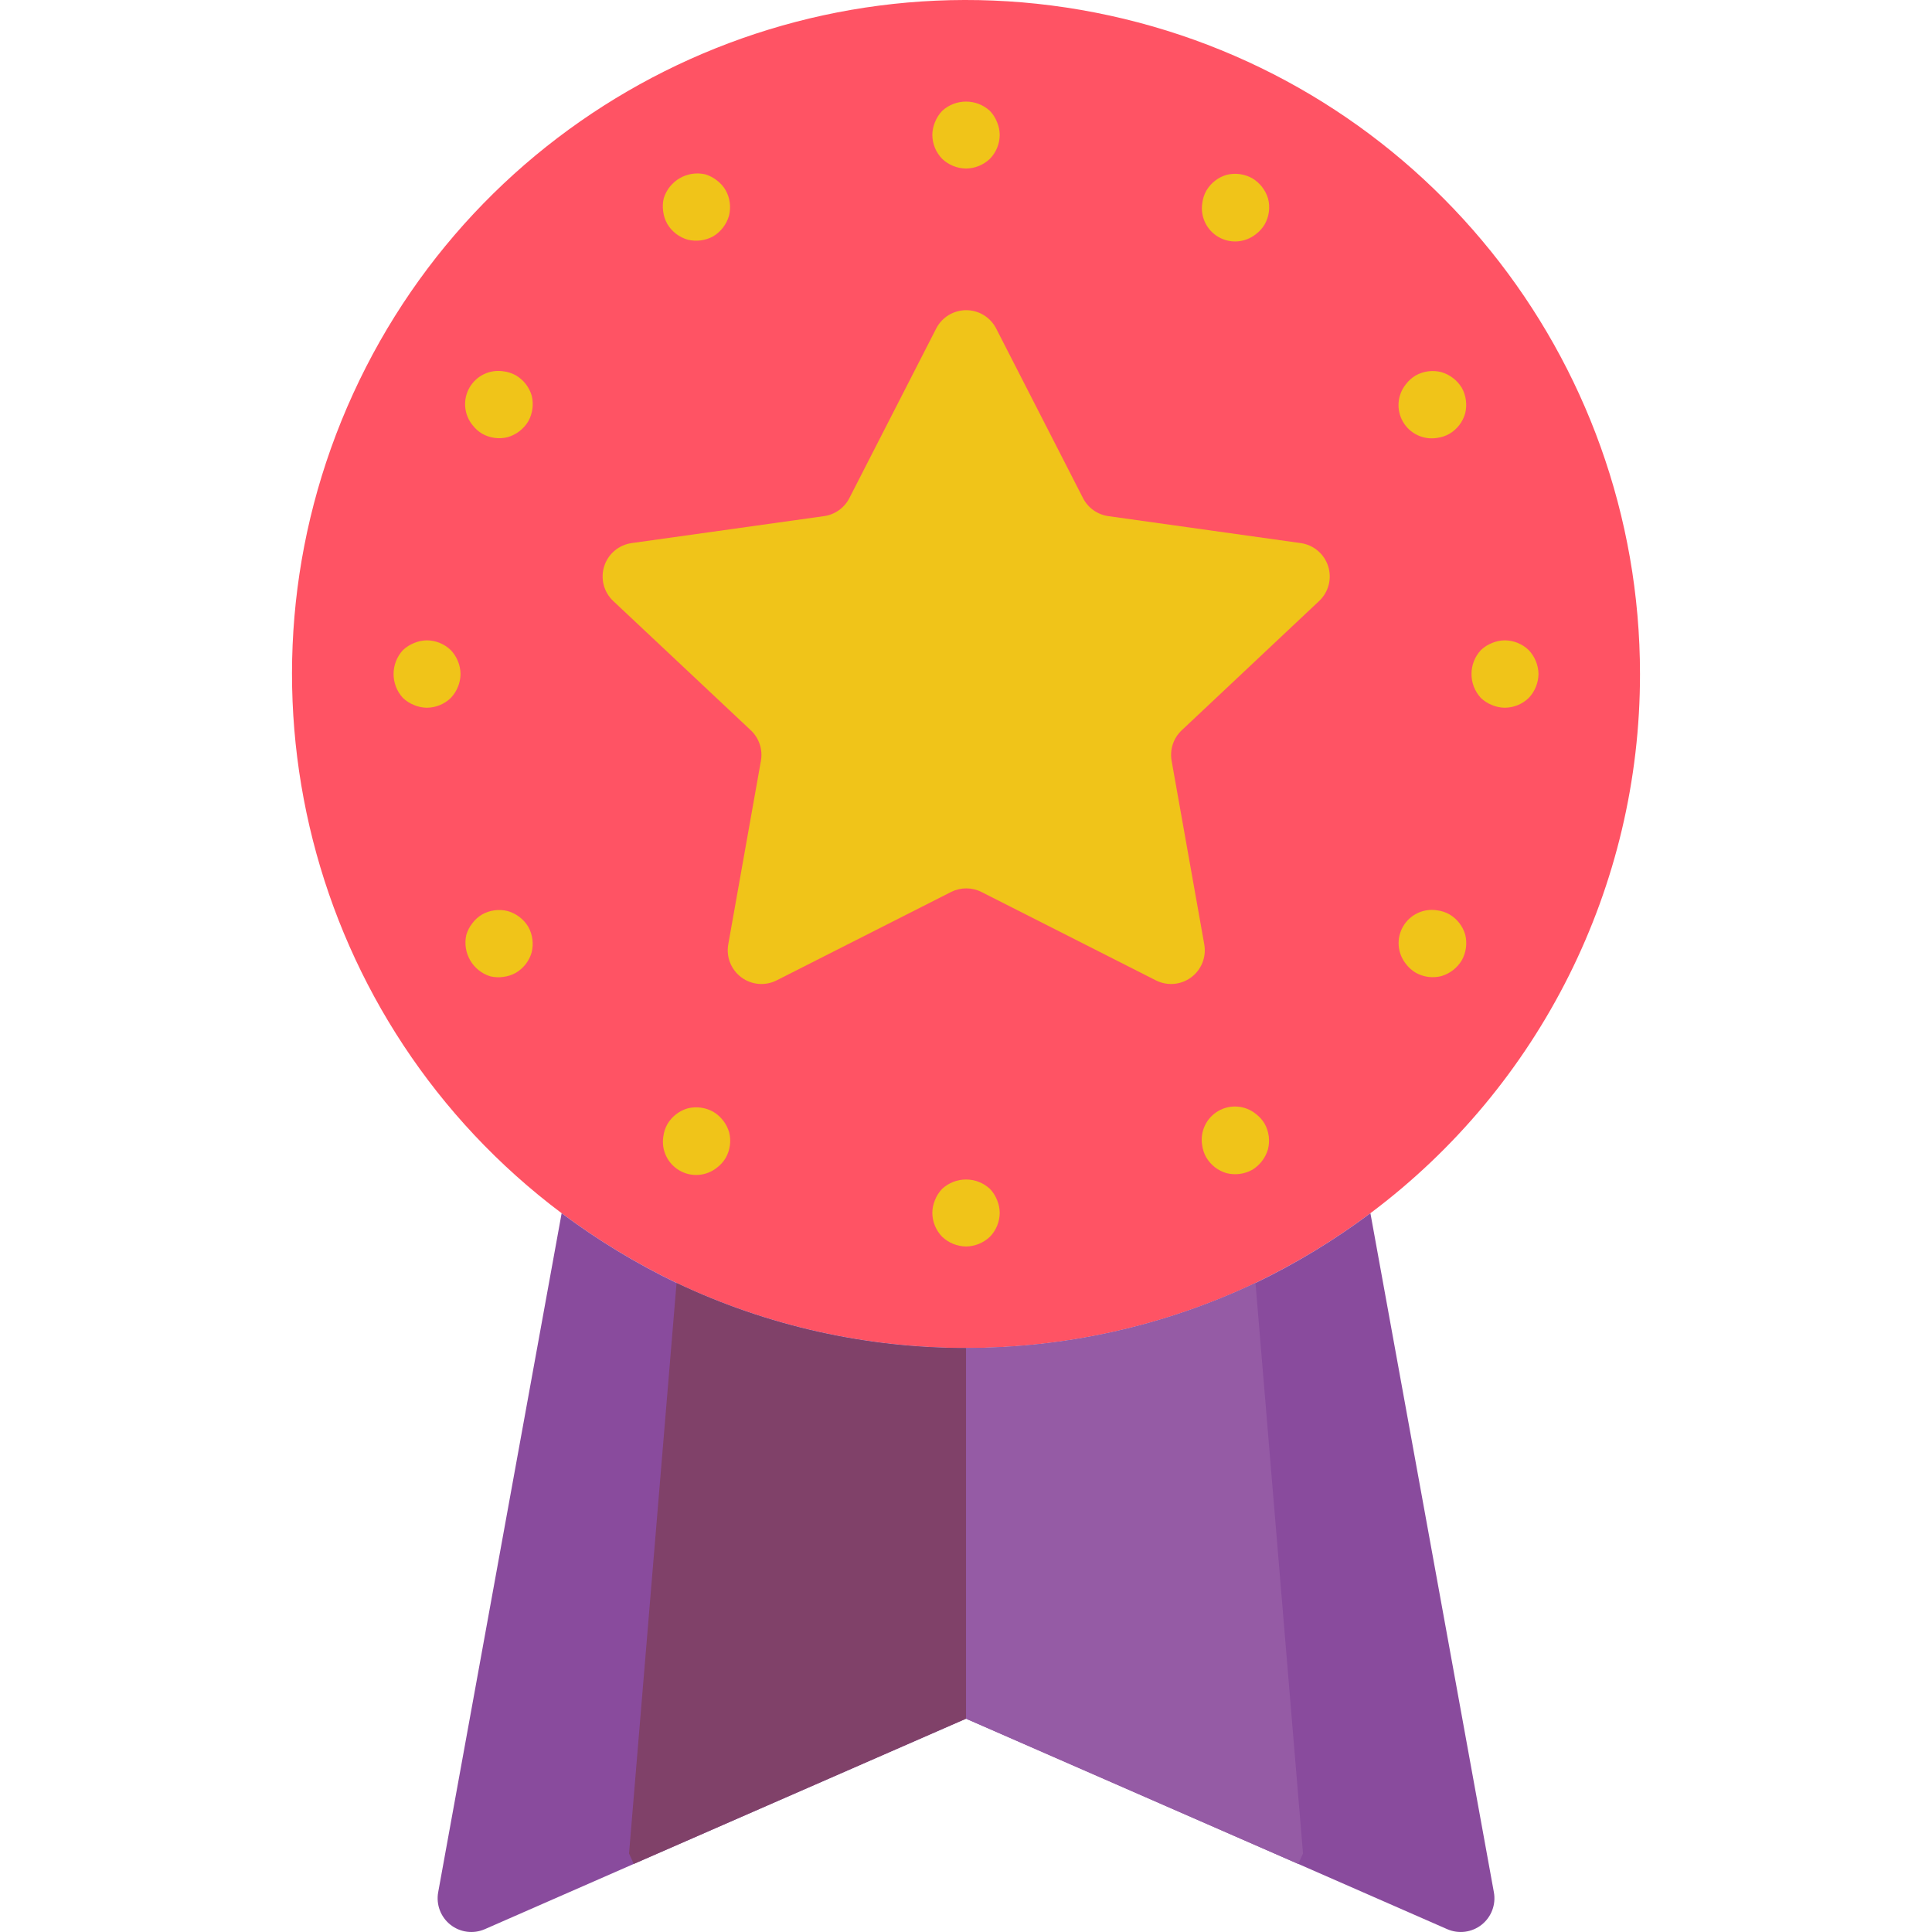 <?xml version="1.0" encoding="iso-8859-1"?>
<!-- Generator: Adobe Illustrator 19.0.0, SVG Export Plug-In . SVG Version: 6.00 Build 0)  -->
<svg version="1.1" id="Capa_1" xmlns="http://www.w3.org/2000/svg" xmlns:xlink="http://www.w3.org/1999/xlink" x="0px" y="0px"
	 viewBox="0 0 506.103 506.103" style="enable-background:new 0 0 506.103 506.103;" xml:space="preserve">
<g transform="translate(-1 -1)">
	<path style="fill:#FF5364;" d="M430.61,177.569c0.046,55.582-26.128,107.929-70.621,141.241
		c-9.421,7.048-19.502,13.167-30.102,18.273c-48.001,22.716-103.657,22.716-151.658,0c-10.6-5.106-20.681-11.225-30.102-18.273
		c-66.42-49.815-89.157-139.179-54.622-214.68S210.517-12.609,291.639,5.064S430.61,94.544,430.61,177.569z"/>
	<g>
		<path style="fill:#F0C419;" d="M254.058,45.155c-2.337-0.034-4.575-0.948-6.268-2.56c-1.626-1.683-2.543-3.927-2.56-6.268
			c0.014-1.154,0.254-2.293,0.706-3.354c0.427-1.08,1.056-2.069,1.854-2.913c3.54-3.266,8.995-3.266,12.535,0
			c0.798,0.844,1.427,1.833,1.854,2.913c0.452,1.061,0.692,2.201,0.706,3.354c-0.017,2.34-0.934,4.584-2.56,6.268
			C258.633,44.207,256.395,45.121,254.058,45.155z"/>
		<path style="fill:#F0C419;" d="M254.058,327.532c-2.336-0.038-4.573-0.951-6.268-2.56c-1.626-1.683-2.543-3.927-2.56-6.268
			c0.013-1.157,0.253-2.299,0.706-3.363c0.425-1.079,1.054-2.065,1.854-2.904c3.537-3.275,8.998-3.275,12.535,0
			c0.8,0.839,1.429,1.826,1.854,2.904c0.453,1.064,0.693,2.207,0.706,3.363c-0.017,2.34-0.934,4.584-2.56,6.268
			C258.631,326.581,256.395,327.495,254.058,327.532z"/>
		<path style="fill:#F0C419;" d="M187.852,62.899c-2.045,1.128-4.441,1.444-6.709,0.883c-2.248-0.642-4.164-2.125-5.35-4.14
			c-0.565-1.009-0.928-2.118-1.068-3.266c-0.172-1.147-0.121-2.316,0.15-3.443c1.429-4.603,6.158-7.332,10.858-6.268
			c1.11,0.331,2.146,0.87,3.054,1.589c0.928,0.692,1.708,1.563,2.295,2.56c1.14,2.038,1.456,4.436,0.883,6.7
			C191.318,59.762,189.85,61.684,187.852,62.899z"/>
		<path style="fill:#F0C419;" d="M329.04,307.441c-2.046,1.128-4.441,1.443-6.709,0.883c-2.248-0.642-4.164-2.125-5.349-4.14
			c-0.568-1.008-0.934-2.118-1.077-3.266c-0.56-3.557,1.128-7.092,4.247-8.892c3.119-1.8,7.024-1.494,9.824,0.771
			c0.925,0.695,1.705,1.564,2.295,2.56c1.14,2.038,1.456,4.436,0.883,6.7C332.506,304.303,331.038,306.225,329.04,307.441z"/>
		<path style="fill:#F0C419;" d="M139.388,111.362c-1.204,2.004-3.116,3.485-5.358,4.149c-2.264,0.577-4.663,0.261-6.7-0.883
			c-0.995-0.587-1.864-1.364-2.56-2.286c-2.264-2.8-2.571-6.705-0.771-9.824c1.8-3.119,5.335-4.807,8.892-4.247
			c1.148,0.14,2.257,0.503,3.266,1.068c2.014,1.188,3.495,3.102,4.14,5.35C140.841,106.949,140.516,109.33,139.388,111.362z"/>
		<path style="fill:#F0C419;" d="M383.93,252.551c-1.202,2.006-3.115,3.487-5.358,4.149c-2.264,0.577-4.663,0.261-6.7-0.883
			c-0.995-0.587-1.865-1.364-2.56-2.286c-2.264-2.8-2.571-6.705-0.771-9.824c1.8-3.119,5.335-4.807,8.892-4.247
			c1.148,0.14,2.257,0.503,3.266,1.068c2.015,1.186,3.498,3.101,4.14,5.35C385.383,248.137,385.058,250.519,383.93,252.551z"/>
		<path style="fill:#F0C419;" d="M121.645,177.569c-0.034,2.337-0.948,4.575-2.56,6.268c-1.683,1.626-3.927,2.543-6.268,2.56
			c-1.154-0.014-2.293-0.254-3.354-0.706c-1.08-0.427-2.069-1.056-2.913-1.854c-3.266-3.54-3.266-8.995,0-12.535
			c0.844-0.798,1.833-1.427,2.913-1.854c1.061-0.452,2.201-0.692,3.354-0.706c2.34,0.017,4.584,0.934,6.268,2.56
			C120.696,172.994,121.61,175.232,121.645,177.569z"/>
		<path style="fill:#F0C419;" d="M404.021,177.569c-0.038,2.336-0.951,4.573-2.56,6.268c-1.683,1.626-3.927,2.543-6.268,2.56
			c-1.157-0.013-2.299-0.253-3.363-0.706c-1.079-0.425-2.065-1.054-2.904-1.854c-3.275-3.537-3.275-8.998,0-12.535
			c0.839-0.8,1.826-1.429,2.904-1.854c1.064-0.453,2.207-0.693,3.363-0.706c2.34,0.017,4.584,0.934,6.268,2.56
			C403.07,172.996,403.984,175.233,404.021,177.569z"/>
		<path style="fill:#F0C419;" d="M139.388,243.776c1.128,2.045,1.444,4.441,0.883,6.709c-0.642,2.248-2.125,4.164-4.14,5.35
			c-1.009,0.565-2.118,0.928-3.266,1.068c-1.147,0.172-2.316,0.121-3.443-0.15c-4.603-1.429-7.332-6.158-6.268-10.858
			c0.331-1.11,0.87-2.146,1.589-3.054c0.692-0.927,1.563-1.708,2.56-2.295c2.038-1.14,4.436-1.456,6.7-0.883
			C136.251,240.31,138.173,241.778,139.388,243.776z"/>
		<path style="fill:#F0C419;" d="M383.93,102.588c1.128,2.046,1.443,4.441,0.883,6.709c-0.642,2.248-2.125,4.164-4.14,5.35
			c-1.008,0.568-2.118,0.934-3.266,1.077c-3.557,0.56-7.092-1.128-8.892-4.247c-1.8-3.119-1.494-7.024,0.771-9.824
			c0.695-0.925,1.565-1.705,2.56-2.295c2.038-1.14,4.436-1.456,6.7-0.883C380.792,99.121,382.715,100.59,383.93,102.588z"/>
		<path style="fill:#F0C419;" d="M187.852,292.24c2.005,1.204,3.485,3.116,4.149,5.358c0.577,2.264,0.261,4.663-0.883,6.7
			c-0.587,0.995-1.364,1.865-2.286,2.56c-2.8,2.264-6.705,2.571-9.824,0.771c-3.119-1.8-4.807-5.335-4.247-8.892
			c0.14-1.148,0.503-2.257,1.068-3.266c1.188-2.014,3.102-3.495,5.35-4.14C183.438,290.787,185.819,291.111,187.852,292.24z"/>
		<path style="fill:#F0C419;" d="M329.04,47.698c2.006,1.202,3.487,3.115,4.149,5.358c0.577,2.264,0.261,4.663-0.883,6.7
			c-0.587,0.995-1.364,1.864-2.286,2.56c-2.8,2.264-6.705,2.571-9.824,0.771c-3.119-1.8-4.807-5.335-4.247-8.892
			c0.14-1.148,0.503-2.257,1.068-3.266c1.186-2.015,3.101-3.498,5.35-4.14C324.626,46.245,327.008,46.569,329.04,47.698z"/>
		<path style="fill:#F0C419;" d="M261.915,86.981l22.784,44.5c1.311,2.562,3.788,4.325,6.638,4.723l50.397,7.062
			c3.364,0.472,6.159,2.832,7.188,6.07c1.028,3.238,0.108,6.778-2.368,9.105l-35.999,33.871c-2.163,2.034-3.158,5.02-2.648,7.945
			l8.563,48.137c0.584,3.293-0.743,6.633-3.427,8.628c-2.684,1.995-6.265,2.301-9.249,0.792l-45.7-23.155
			c-2.499-1.259-5.446-1.259-7.945,0l-45.7,23.155c-2.984,1.509-6.565,1.203-9.249-0.792c-2.684-1.995-4.011-5.335-3.427-8.628
			l8.563-48.137c0.51-2.925-0.486-5.91-2.648-7.945l-36.043-33.871c-2.475-2.327-3.396-5.867-2.368-9.105
			c1.028-3.238,3.823-5.598,7.188-6.07l50.397-7.062c2.85-0.398,5.328-2.16,6.638-4.723l22.784-44.5
			c1.525-2.906,4.535-4.726,7.817-4.726C257.38,82.255,260.39,84.075,261.915,86.981z"/>
	</g>
	<path style="fill:#894B9D;" d="M392.334,496.695l-32.344-177.885c-9.421,7.048-19.502,13.167-30.102,18.273
		c-48.001,22.716-103.657,22.716-151.658,0c-10.6-5.106-20.681-11.225-30.102-18.273l-32.344,177.885
		c-0.584,3.21,0.651,6.481,3.21,8.505c2.56,2.024,6.027,2.47,9.016,1.161l39.009-17.09l87.04-38.047l87.04,38.047l39.009,17.09
		c2.989,1.309,6.456,0.862,9.016-1.161C391.683,503.176,392.918,499.906,392.334,496.695z"/>
	<path style="fill:#804169;" d="M254.058,354.121v97.103l-87.04,38.047l-1.236-2.737l12.447-149.451
		C201.919,348.347,227.828,354.168,254.058,354.121z"/>
	<path style="fill:#955BA5;" d="M342.334,486.535l-1.236,2.737l-87.04-38.047v-97.103c26.231,0.047,52.14-5.774,75.829-17.037
		L342.334,486.535z"/>
</g>
<g>
</g>
<g>
</g>
<g>
</g>
<g>
</g>
<g>
</g>
<g>
</g>
<g>
</g>
<g>
</g>
<g>
</g>
<g>
</g>
<g>
</g>
<g>
</g>
<g>
</g>
<g>
</g>
<g>
</g>
</svg>
